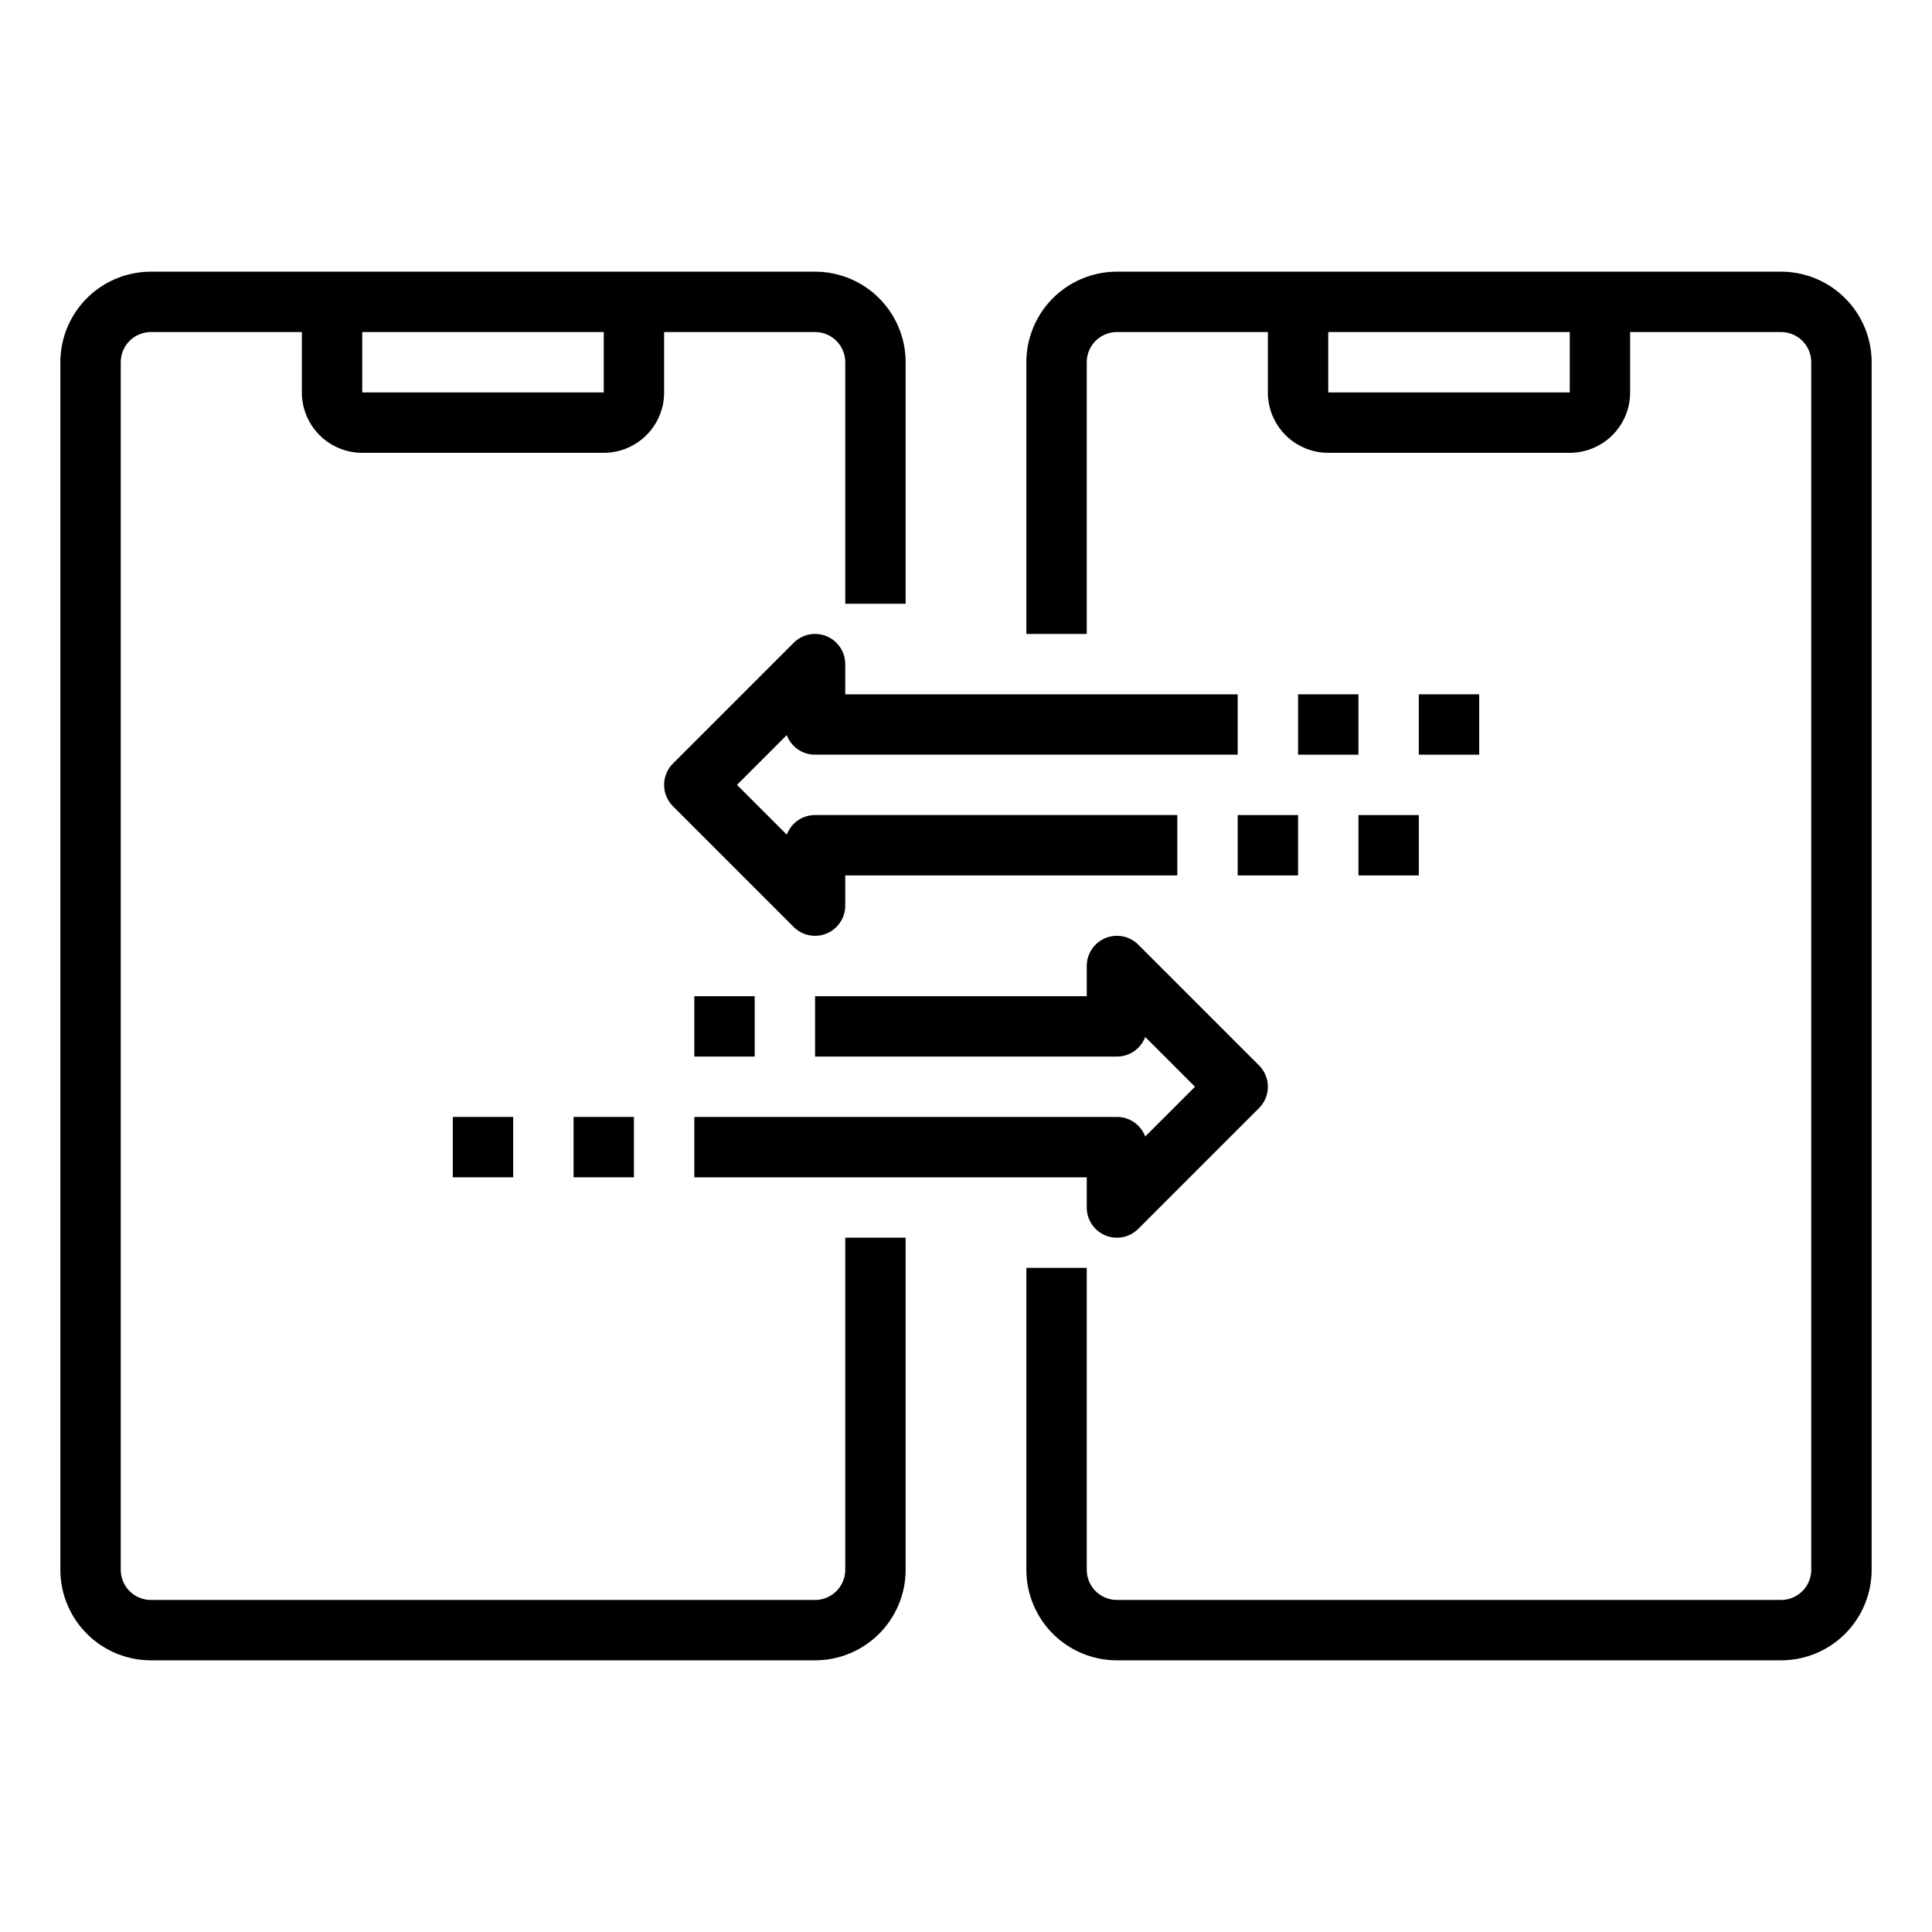 <svg xmlns="http://www.w3.org/2000/svg" viewBox="0 0 64 64" x="0px" y="0px"><g><path d="M28,52a1,1,0,0,1-1,1H5a1,1,0,0,1-1-1V12a1,1,0,0,1,1-1h5v2a2,2,0,0,0,2,2h8a2,2,0,0,0,2-2V11h5a1,1,0,0,1,1,1v8h2V12a3,3,0,0,0-3-3H5a3,3,0,0,0-3,3V52a3,3,0,0,0,3,3H27a3,3,0,0,0,3-3V41H28ZM20,13H12V11h8Z"></path><path d="M59,9H37a3,3,0,0,0-3,3v9h2V12a1,1,0,0,1,1-1h5v2a2,2,0,0,0,2,2h8a2,2,0,0,0,2-2V11h5a1,1,0,0,1,1,1V52a1,1,0,0,1-1,1H37a1,1,0,0,1-1-1V42H34V52a3,3,0,0,0,3,3H59a3,3,0,0,0,3-3V12A3,3,0,0,0,59,9Zm-7,4H44V11h8Z"></path><path d="M28,22a1,1,0,0,0-1.707-.707l-4,4a1,1,0,0,0,0,1.414l4,4A1,1,0,0,0,28,30V29H39V27H27a1,1,0,0,0-.937.649L24.414,26l1.649-1.649A1,1,0,0,0,27,25H41V23H28Z"></path><rect x="43" y="23" width="2" height="2"></rect><rect x="47" y="23" width="2" height="2"></rect><rect x="41" y="27" width="2" height="2"></rect><rect x="45" y="27" width="2" height="2"></rect><path d="M36.617,40.924a1,1,0,0,0,1.09-.217l4-4a1,1,0,0,0,0-1.414l-4-4A1,1,0,0,0,36,32v1H27v2H37a1,1,0,0,0,.937-.649L39.586,36l-1.649,1.649A1,1,0,0,0,37,37H23v2H36v1A1,1,0,0,0,36.617,40.924Z"></path><rect x="23" y="33" width="2" height="2"></rect><rect x="19" y="37" width="2" height="2"></rect><rect x="15" y="37" width="2" height="2"></rect></g></svg>